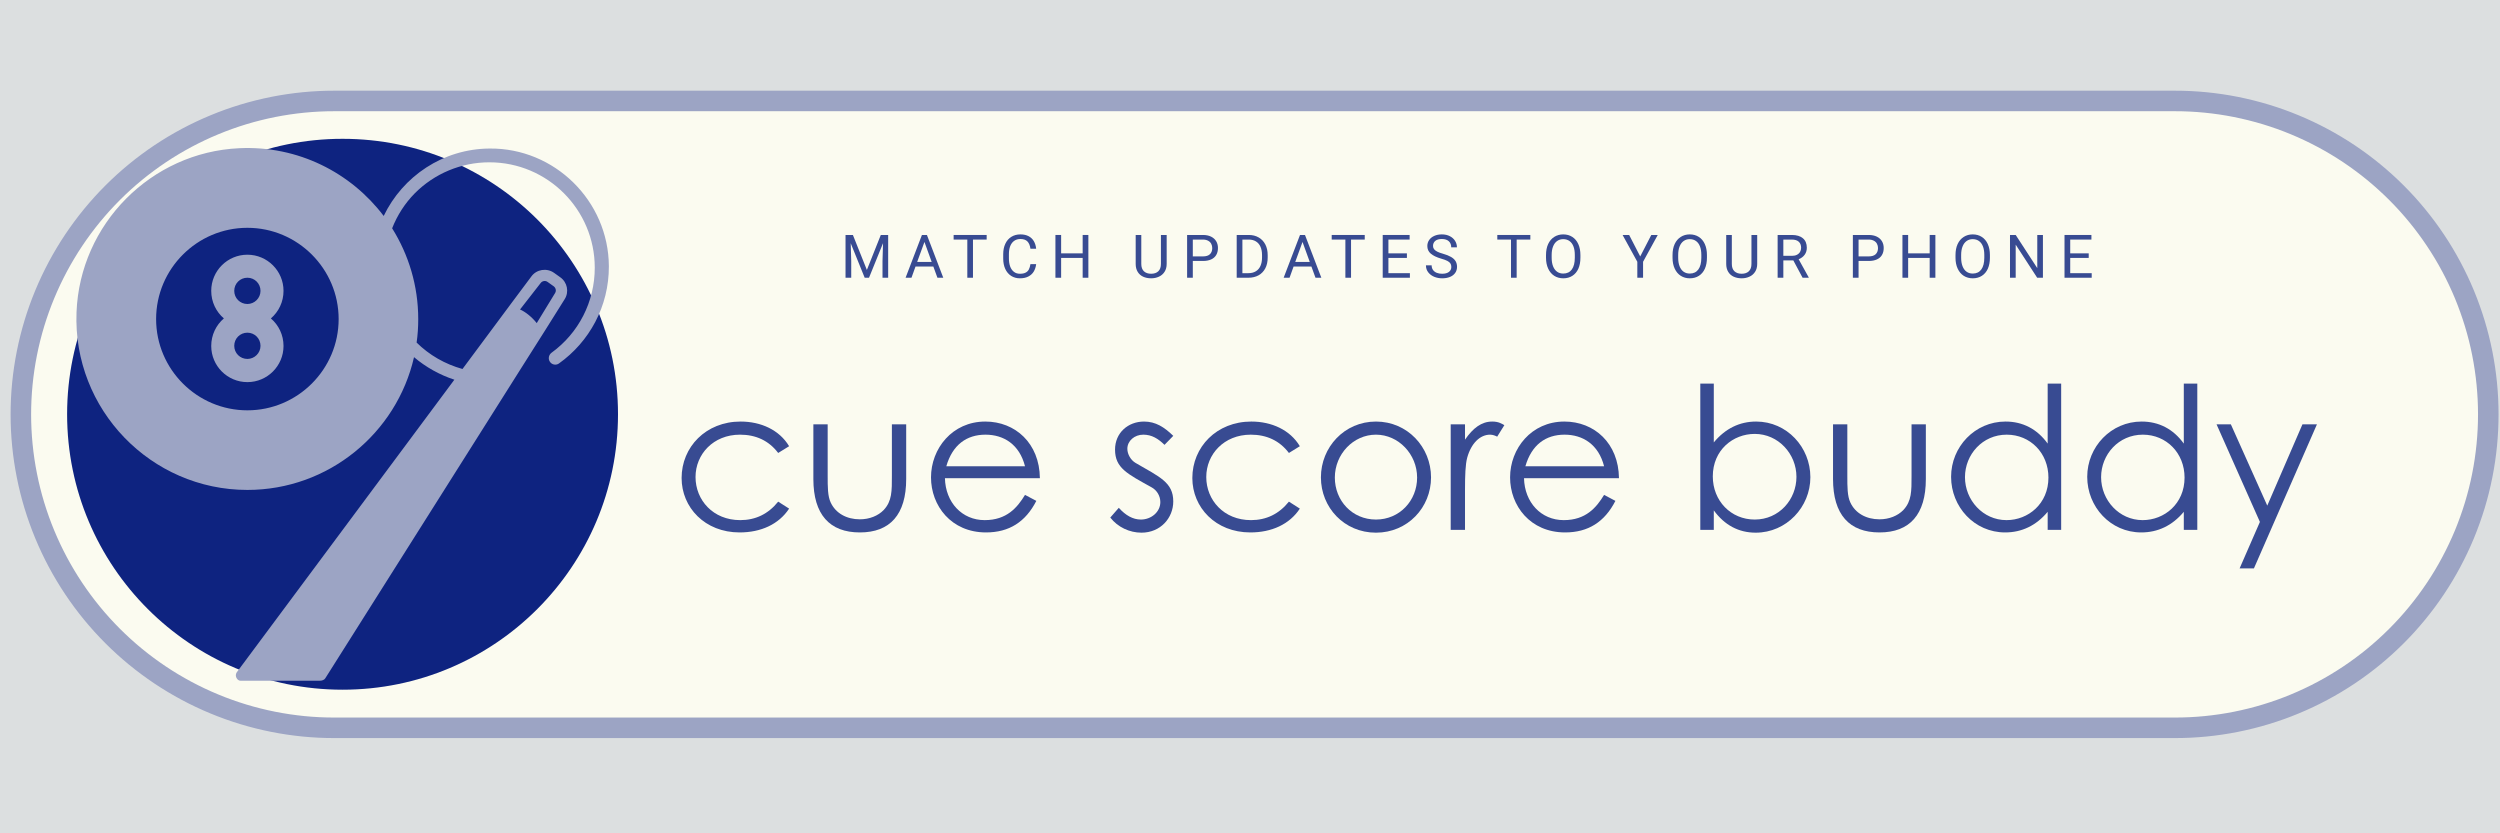 <?xml version="1.0" encoding="utf-8"?>
<svg xmlns="http://www.w3.org/2000/svg" width="900pt" height="300pt" viewBox="37.563 338.815 821.869 223.873" version="1.1">
  <defs>
    <g>
      <symbol overflow="visible" id="glyph0-0">
        <path style="stroke:none;" d="M 10.688 5.359 L 2.422 5.359 L 2.422 -20.734 L 10.688 -20.734 Z M 4.391 -18.984 L 4.391 -18.125 L 6.078 -18.125 L 6.078 -17.156 L 4.359 -17.156 L 4.359 -16.297 L 8.688 -16.297 L 8.688 -17.156 L 6.969 -17.156 L 6.969 -18.125 L 8.688 -18.125 L 8.688 -18.984 Z M 4.359 -15.625 L 4.359 -12.906 L 8.688 -12.906 L 8.688 -13.797 L 6.969 -13.797 L 6.969 -15.625 Z M 6.078 -13.797 L 5.219 -13.797 L 5.219 -14.734 L 6.078 -14.734 Z M 4.359 -12.203 L 4.359 -11.344 L 6.078 -11.344 L 6.078 -10.375 L 4.359 -10.375 L 4.359 -9.516 L 6.969 -9.516 L 6.969 -11.344 L 8.688 -11.344 L 8.688 -12.203 Z M 7.828 -10.641 L 7.828 -8.906 L 4.359 -8.906 L 4.359 -8.031 L 8.688 -8.031 L 8.688 -10.641 Z M 6.078 -7.453 L 6.078 -5.984 L 6.969 -5.984 L 6.969 -6.594 L 7.828 -6.594 L 7.828 -5.359 L 5.219 -5.359 L 5.219 -7.453 L 4.359 -7.453 L 4.359 -4.5 L 8.688 -4.5 L 8.688 -7.453 Z M 4.359 -2.938 L 4.359 0.016 L 8.688 0.016 L 8.688 -2.938 Z M 7.828 -0.844 L 5.219 -0.844 L 5.219 -2.078 L 7.828 -2.078 Z M 4.359 0.609 L 4.359 1.484 L 6.188 1.484 L 4.359 2.688 L 4.359 3.562 L 8.688 3.562 L 8.688 2.688 L 6.031 2.688 L 7.859 1.484 L 8.688 1.484 L 8.688 0.609 Z M 4.359 0.609 "/>
      </symbol>
      <symbol overflow="visible" id="glyph0-1">
        <path style="stroke:none;" d="M 15.641 0 L 13.781 0 L 13.781 -5.5 L 13.953 -11.359 L 9.344 0 L 7.922 0 L 3.328 -11.344 L 3.5 -5.5 L 3.5 0 L 1.625 0 L 1.625 -14.062 L 4.047 -14.062 L 8.641 -2.562 L 13.219 -14.062 L 15.641 -14.062 Z M 15.641 0 "/>
      </symbol>
      <symbol overflow="visible" id="glyph0-2">
        <path style="stroke:none;" d="M 9.391 -3.688 L 3.531 -3.688 L 2.203 0 L 0.266 0 L 5.641 -14.062 L 7.281 -14.062 L 12.656 0 L 10.734 0 Z M 8.844 -5.203 L 6.469 -11.766 L 4.078 -5.203 Z M 8.844 -5.203 "/>
      </symbol>
      <symbol overflow="visible" id="glyph0-3">
        <path style="stroke:none;" d="M 11.344 -12.547 L 6.844 -12.547 L 6.844 0 L 4.984 0 L 4.984 -12.547 L 0.484 -12.547 L 0.484 -14.062 L 11.344 -14.062 Z M 11.344 -12.547 "/>
      </symbol>
      <symbol overflow="visible" id="glyph0-4">
        <path style="stroke:none;" d="M 11.984 -4.469 C 11.879 -3.551 11.617 -2.742 11.203 -2.047 C 10.785 -1.348 10.191 -0.801 9.422 -0.406 C 8.66 -0.008 7.73 0.188 6.641 0.188 C 5.555 0.188 4.598 -0.078 3.766 -0.609 C 2.93 -1.148 2.285 -1.91 1.828 -2.891 C 1.379 -3.879 1.156 -5.02 1.156 -6.312 L 1.156 -7.734 C 1.156 -9.035 1.383 -10.176 1.844 -11.156 C 2.301 -12.145 2.957 -12.906 3.812 -13.438 C 4.664 -13.977 5.664 -14.25 6.812 -14.25 C 7.852 -14.25 8.742 -14.055 9.484 -13.672 C 10.223 -13.285 10.801 -12.738 11.219 -12.031 C 11.633 -11.32 11.891 -10.492 11.984 -9.547 L 10.109 -9.547 C 9.961 -10.598 9.633 -11.391 9.125 -11.922 C 8.613 -12.461 7.84 -12.734 6.812 -12.734 C 6 -12.734 5.305 -12.523 4.734 -12.109 C 4.172 -11.703 3.742 -11.121 3.453 -10.375 C 3.172 -9.633 3.031 -8.758 3.031 -7.75 L 3.031 -6.312 C 3.031 -5.363 3.16 -4.508 3.422 -3.75 C 3.691 -3 4.098 -2.402 4.641 -1.969 C 5.18 -1.531 5.848 -1.312 6.641 -1.312 C 7.41 -1.312 8.031 -1.43 8.5 -1.672 C 8.977 -1.91 9.336 -2.258 9.578 -2.719 C 9.816 -3.176 9.992 -3.758 10.109 -4.469 Z M 11.984 -4.469 "/>
      </symbol>
      <symbol overflow="visible" id="glyph0-5">
        <path style="stroke:none;" d="M 12.453 -14.062 L 12.453 0 L 10.578 0 L 10.578 -6.516 L 3.5 -6.516 L 3.5 0 L 1.625 0 L 1.625 -14.062 L 3.5 -14.062 L 3.5 -8.016 L 10.578 -8.016 L 10.578 -14.062 Z M 12.453 -14.062 "/>
      </symbol>
      <symbol overflow="visible" id="glyph0-6">
        <path style="stroke:none;" d=""/>
      </symbol>
      <symbol overflow="visible" id="glyph0-7">
        <path style="stroke:none;" d="M 11.547 -4.547 C 11.547 -3.523 11.309 -2.652 10.844 -1.938 C 10.383 -1.227 9.762 -0.695 8.984 -0.344 C 8.211 0.008 7.363 0.188 6.438 0.188 C 5.457 0.188 4.582 0.008 3.812 -0.344 C 3.051 -0.695 2.449 -1.227 2.016 -1.938 C 1.578 -2.652 1.359 -3.523 1.359 -4.547 L 1.359 -14.062 L 3.203 -14.062 L 3.203 -4.547 C 3.203 -3.484 3.488 -2.676 4.062 -2.125 C 4.645 -1.582 5.438 -1.312 6.438 -1.312 C 7.434 -1.312 8.223 -1.582 8.797 -2.125 C 9.367 -2.676 9.656 -3.484 9.656 -4.547 L 9.656 -14.062 L 11.547 -14.062 Z M 11.547 -4.547 "/>
      </symbol>
      <symbol overflow="visible" id="glyph0-8">
        <path style="stroke:none;" d="M 6.828 -14.062 C 7.867 -14.062 8.758 -13.879 9.5 -13.516 C 10.238 -13.148 10.801 -12.645 11.188 -12 C 11.57 -11.363 11.766 -10.621 11.766 -9.781 C 11.766 -8.875 11.57 -8.102 11.188 -7.469 C 10.812 -6.832 10.254 -6.348 9.516 -6.016 C 8.773 -5.68 7.879 -5.516 6.828 -5.516 L 3.5 -5.516 L 3.5 0 L 1.625 0 L 1.625 -14.062 Z M 6.828 -7.016 C 7.867 -7.016 8.641 -7.258 9.141 -7.75 C 9.637 -8.238 9.891 -8.906 9.891 -9.75 C 9.891 -10.258 9.777 -10.723 9.562 -11.141 C 9.352 -11.566 9.012 -11.906 8.547 -12.156 C 8.086 -12.414 7.512 -12.547 6.828 -12.547 L 3.5 -12.547 L 3.5 -7.016 Z M 6.828 -7.016 "/>
      </symbol>
      <symbol overflow="visible" id="glyph0-9">
        <path style="stroke:none;" d="M 5.609 -14.062 C 6.836 -14.062 7.914 -13.789 8.844 -13.25 C 9.777 -12.719 10.508 -11.949 11.031 -10.953 C 11.551 -9.953 11.812 -8.785 11.812 -7.453 L 11.812 -6.609 C 11.812 -5.266 11.551 -4.09 11.031 -3.094 C 10.508 -2.102 9.77 -1.336 8.812 -0.797 C 7.852 -0.266 6.727 0 5.438 0 L 1.625 0 L 1.625 -14.062 Z M 9.953 -7.469 C 9.953 -8.539 9.777 -9.453 9.438 -10.203 C 9.102 -10.961 8.605 -11.539 7.953 -11.938 C 7.305 -12.34 6.523 -12.547 5.609 -12.547 L 3.5 -12.547 L 3.5 -1.5 L 5.438 -1.5 C 6.414 -1.5 7.242 -1.707 7.922 -2.125 C 8.598 -2.539 9.102 -3.129 9.438 -3.891 C 9.777 -4.66 9.953 -5.566 9.953 -6.609 Z M 9.953 -7.469 "/>
      </symbol>
      <symbol overflow="visible" id="glyph0-10">
        <path style="stroke:none;" d="M 10.562 -1.5 L 10.562 0 L 1.625 0 L 1.625 -14.062 L 10.469 -14.062 L 10.469 -12.547 L 3.5 -12.547 L 3.5 -8.016 L 9.578 -8.016 L 9.578 -6.516 L 3.5 -6.516 L 3.5 -1.5 Z M 10.562 -1.5 "/>
      </symbol>
      <symbol overflow="visible" id="glyph0-11">
        <path style="stroke:none;" d="M 5.781 -6.281 C 4.289 -6.715 3.16 -7.258 2.391 -7.906 C 1.617 -8.551 1.234 -9.395 1.234 -10.438 C 1.234 -11.152 1.43 -11.805 1.828 -12.391 C 2.223 -12.973 2.781 -13.426 3.5 -13.75 C 4.227 -14.082 5.062 -14.25 6 -14.25 C 7.02 -14.25 7.906 -14.051 8.656 -13.656 C 9.402 -13.27 9.977 -12.746 10.375 -12.094 C 10.77 -11.445 10.969 -10.746 10.969 -10 L 9.094 -10 C 9.094 -10.832 8.832 -11.492 8.312 -11.984 C 7.789 -12.48 7.02 -12.734 6 -12.734 C 5.051 -12.734 4.332 -12.523 3.844 -12.109 C 3.352 -11.691 3.109 -11.137 3.109 -10.453 C 3.109 -10.055 3.219 -9.707 3.438 -9.406 C 3.664 -9.102 4.02 -8.824 4.5 -8.578 C 4.977 -8.336 5.609 -8.105 6.391 -7.891 C 7.461 -7.586 8.336 -7.238 9.016 -6.844 C 9.691 -6.457 10.191 -5.996 10.516 -5.469 C 10.836 -4.938 11 -4.305 11 -3.578 C 11 -2.816 10.793 -2.148 10.391 -1.578 C 9.992 -1.016 9.426 -0.574 8.688 -0.266 C 7.945 0.035 7.082 0.188 6.094 0.188 C 5.195 0.188 4.34 0.023 3.531 -0.297 C 2.719 -0.629 2.055 -1.117 1.547 -1.766 C 1.035 -2.41 0.781 -3.18 0.781 -4.078 L 2.656 -4.078 C 2.656 -3.461 2.812 -2.945 3.125 -2.531 C 3.434 -2.113 3.848 -1.805 4.359 -1.609 C 4.879 -1.41 5.457 -1.312 6.094 -1.312 C 7.051 -1.312 7.797 -1.508 8.328 -1.906 C 8.855 -2.309 9.125 -2.859 9.125 -3.547 C 9.125 -4.004 9.023 -4.383 8.828 -4.688 C 8.641 -4.996 8.305 -5.281 7.828 -5.531 C 7.359 -5.777 6.676 -6.031 5.781 -6.281 Z M 5.781 -6.281 "/>
      </symbol>
      <symbol overflow="visible" id="glyph0-12">
        <path style="stroke:none;" d="M 12.453 -6.578 C 12.453 -5.18 12.223 -3.973 11.766 -2.953 C 11.305 -1.941 10.648 -1.164 9.797 -0.625 C 8.953 -0.082 7.957 0.188 6.812 0.188 C 5.707 0.188 4.723 -0.082 3.859 -0.625 C 3.004 -1.176 2.336 -1.961 1.859 -2.984 C 1.379 -4.004 1.141 -5.203 1.141 -6.578 L 1.141 -7.469 C 1.141 -8.852 1.375 -10.055 1.844 -11.078 C 2.32 -12.098 2.988 -12.879 3.844 -13.422 C 4.707 -13.973 5.691 -14.25 6.797 -14.25 C 7.941 -14.25 8.938 -13.973 9.781 -13.422 C 10.633 -12.879 11.289 -12.098 11.75 -11.078 C 12.215 -10.055 12.453 -8.852 12.453 -7.469 Z M 10.609 -7.5 C 10.609 -8.602 10.457 -9.539 10.156 -10.312 C 9.852 -11.09 9.414 -11.68 8.844 -12.078 C 8.281 -12.48 7.598 -12.688 6.797 -12.688 C 6.035 -12.688 5.367 -12.48 4.797 -12.078 C 4.223 -11.672 3.777 -11.074 3.469 -10.297 C 3.156 -9.523 3 -8.59 3 -7.5 L 3 -6.578 C 3 -5.473 3.156 -4.527 3.469 -3.75 C 3.777 -2.969 4.223 -2.371 4.797 -1.969 C 5.367 -1.57 6.039 -1.375 6.812 -1.375 C 8.027 -1.375 8.969 -1.82 9.625 -2.719 C 10.277 -3.613 10.609 -4.898 10.609 -6.578 Z M 10.609 -7.5 "/>
      </symbol>
      <symbol overflow="visible" id="glyph0-13">
        <path style="stroke:none;" d="M 9.578 -14.062 L 11.703 -14.062 L 6.875 -5.25 L 6.875 0 L 4.984 0 L 4.984 -5.25 L 0.141 -14.062 L 2.297 -14.062 L 5.938 -7 Z M 9.578 -14.062 "/>
      </symbol>
      <symbol overflow="visible" id="glyph0-14">
        <path style="stroke:none;" d="M 11.844 -0.109 L 11.844 0 L 9.828 0 L 6.781 -5.703 L 3.5 -5.703 L 3.5 0 L 1.625 0 L 1.625 -14.062 L 6.281 -14.062 C 7.871 -14.062 9.094 -13.695 9.938 -12.969 C 10.789 -12.25 11.219 -11.207 11.219 -9.844 C 11.219 -8.969 10.977 -8.199 10.5 -7.547 C 10.031 -6.898 9.371 -6.41 8.531 -6.078 Z M 6.344 -7.203 C 6.977 -7.203 7.52 -7.316 7.969 -7.547 C 8.426 -7.785 8.77 -8.102 9 -8.5 C 9.227 -8.895 9.344 -9.344 9.344 -9.844 C 9.344 -10.695 9.086 -11.359 8.578 -11.828 C 8.078 -12.305 7.309 -12.547 6.281 -12.547 L 3.5 -12.547 L 3.5 -7.203 Z M 6.344 -7.203 "/>
      </symbol>
      <symbol overflow="visible" id="glyph1-0">
        <path style="stroke:none;" d="M 10.688 5.359 L 2.422 5.359 L 2.422 -20.734 L 10.688 -20.734 Z M 4.391 -18.984 L 4.391 -18.125 L 6.078 -18.125 L 6.078 -17.156 L 4.359 -17.156 L 4.359 -16.297 L 8.688 -16.297 L 8.688 -17.156 L 6.969 -17.156 L 6.969 -18.125 L 8.688 -18.125 L 8.688 -18.984 Z M 4.359 -15.625 L 4.359 -12.906 L 8.688 -12.906 L 8.688 -13.797 L 6.969 -13.797 L 6.969 -15.625 Z M 6.078 -13.797 L 5.219 -13.797 L 5.219 -14.734 L 6.078 -14.734 Z M 4.359 -12.203 L 4.359 -11.344 L 6.078 -11.344 L 6.078 -10.375 L 4.359 -10.375 L 4.359 -9.516 L 6.969 -9.516 L 6.969 -11.344 L 8.688 -11.344 L 8.688 -12.203 Z M 7.828 -10.641 L 7.828 -8.906 L 4.359 -8.906 L 4.359 -8.031 L 8.688 -8.031 L 8.688 -10.641 Z M 6.078 -7.453 L 6.078 -5.984 L 6.969 -5.984 L 6.969 -6.594 L 7.828 -6.594 L 7.828 -5.359 L 5.219 -5.359 L 5.219 -7.453 L 4.359 -7.453 L 4.359 -4.5 L 8.688 -4.5 L 8.688 -7.453 Z M 4.359 -2.938 L 4.359 0.016 L 8.688 0.016 L 8.688 -2.938 Z M 7.828 -0.844 L 5.219 -0.844 L 5.219 -2.078 L 7.828 -2.078 Z M 4.359 0.609 L 4.359 1.484 L 6.188 1.484 L 4.359 2.688 L 4.359 3.562 L 8.688 3.562 L 8.688 2.688 L 6.031 2.688 L 7.859 1.484 L 8.688 1.484 L 8.688 0.609 Z M 4.359 0.609 "/>
      </symbol>
      <symbol overflow="visible" id="glyph1-1">
        <path style="stroke:none;" d="M 6.828 -14.062 C 7.867 -14.062 8.758 -13.879 9.5 -13.516 C 10.238 -13.148 10.801 -12.645 11.188 -12 C 11.57 -11.363 11.766 -10.621 11.766 -9.781 C 11.766 -8.875 11.57 -8.102 11.188 -7.469 C 10.812 -6.832 10.254 -6.348 9.516 -6.016 C 8.773 -5.68 7.879 -5.516 6.828 -5.516 L 3.5 -5.516 L 3.5 0 L 1.625 0 L 1.625 -14.062 Z M 6.828 -7.016 C 7.867 -7.016 8.641 -7.258 9.141 -7.75 C 9.637 -8.238 9.891 -8.906 9.891 -9.75 C 9.891 -10.258 9.777 -10.723 9.562 -11.141 C 9.352 -11.566 9.012 -11.906 8.547 -12.156 C 8.086 -12.414 7.512 -12.547 6.828 -12.547 L 3.5 -12.547 L 3.5 -7.016 Z M 6.828 -7.016 "/>
      </symbol>
      <symbol overflow="visible" id="glyph1-2">
        <path style="stroke:none;" d="M 12.453 -14.062 L 12.453 0 L 10.578 0 L 10.578 -6.516 L 3.5 -6.516 L 3.5 0 L 1.625 0 L 1.625 -14.062 L 3.5 -14.062 L 3.5 -8.016 L 10.578 -8.016 L 10.578 -14.062 Z M 12.453 -14.062 "/>
      </symbol>
      <symbol overflow="visible" id="glyph1-3">
        <path style="stroke:none;" d="M 12.453 -6.578 C 12.453 -5.18 12.223 -3.973 11.766 -2.953 C 11.305 -1.941 10.648 -1.164 9.797 -0.625 C 8.953 -0.082 7.957 0.188 6.812 0.188 C 5.707 0.188 4.723 -0.082 3.859 -0.625 C 3.004 -1.176 2.336 -1.961 1.859 -2.984 C 1.379 -4.004 1.141 -5.203 1.141 -6.578 L 1.141 -7.469 C 1.141 -8.852 1.375 -10.055 1.844 -11.078 C 2.32 -12.098 2.988 -12.879 3.844 -13.422 C 4.707 -13.973 5.691 -14.25 6.797 -14.25 C 7.941 -14.25 8.938 -13.973 9.781 -13.422 C 10.633 -12.879 11.289 -12.098 11.75 -11.078 C 12.215 -10.055 12.453 -8.852 12.453 -7.469 Z M 10.609 -7.5 C 10.609 -8.602 10.457 -9.539 10.156 -10.312 C 9.852 -11.09 9.414 -11.68 8.844 -12.078 C 8.281 -12.48 7.598 -12.688 6.797 -12.688 C 6.035 -12.688 5.367 -12.48 4.797 -12.078 C 4.223 -11.672 3.777 -11.074 3.469 -10.297 C 3.156 -9.523 3 -8.59 3 -7.5 L 3 -6.578 C 3 -5.473 3.156 -4.527 3.469 -3.75 C 3.777 -2.969 4.223 -2.371 4.797 -1.969 C 5.367 -1.57 6.039 -1.375 6.812 -1.375 C 8.027 -1.375 8.969 -1.82 9.625 -2.719 C 10.277 -3.613 10.609 -4.898 10.609 -6.578 Z M 10.609 -7.5 "/>
      </symbol>
      <symbol overflow="visible" id="glyph1-4">
        <path style="stroke:none;" d="M 10.562 0 L 3.5 -10.875 L 3.5 0 L 1.625 0 L 1.625 -14.062 L 3.5 -14.062 L 10.594 -3.156 L 10.594 -14.062 L 12.453 -14.062 L 12.453 0 Z M 10.562 0 "/>
      </symbol>
      <symbol overflow="visible" id="glyph1-5">
        <path style="stroke:none;" d="M 10.562 -1.5 L 10.562 0 L 1.625 0 L 1.625 -14.062 L 10.469 -14.062 L 10.469 -12.547 L 3.5 -12.547 L 3.5 -8.016 L 9.578 -8.016 L 9.578 -6.516 L 3.5 -6.516 L 3.5 -1.5 Z M 10.562 -1.5 "/>
      </symbol>
      <symbol overflow="visible" id="glyph2-0">
        <path style="stroke:none;" d="M 0.781 0 L 31.812 0 L 31.812 -43.438 L 0.781 -43.438 Z M 5.75 -40.375 L 26.844 -40.375 L 16.328 -24.5 Z M 3.922 -37.562 L 14.438 -21.75 C 14.438 -21.75 3.922 -5.875 3.922 -5.938 Z M 28.75 -37.562 L 28.75 -5.875 L 18.156 -21.75 Z M 26.844 -3.141 L 5.75 -3.141 L 16.328 -18.938 Z M 26.844 -3.141 "/>
      </symbol>
      <symbol overflow="visible" id="glyph2-1">
        <path style="stroke:none;" d="M 35.078 -9.281 C 31.812 -5.219 27.641 -3.203 22.609 -3.203 C 13.656 -3.203 7.906 -9.797 7.906 -17.375 C 7.906 -24.828 13.719 -31.297 22.531 -31.297 C 27.766 -31.297 32.016 -29.328 35.078 -25.281 L 38.672 -27.5 C 35.469 -32.859 29.391 -35.609 22.734 -35.609 C 11.297 -35.609 3.328 -27.234 3.328 -17.047 C 3.328 -7.375 10.969 0.844 22.406 0.844 C 29.391 0.844 35.281 -1.828 38.672 -6.984 Z M 35.078 -9.281 "/>
      </symbol>
      <symbol overflow="visible" id="glyph2-2">
        <path style="stroke:none;" d="M 30.188 -17.766 C 30.188 -12.797 30.25 -9.469 27.5 -6.531 C 25.672 -4.641 22.859 -3.469 19.656 -3.469 C 15.281 -3.469 11.688 -5.484 10.062 -9.016 C 9.078 -11.109 9.078 -14.109 9.078 -17.766 L 9.078 -34.688 L 4.375 -34.688 L 4.375 -16.719 C 4.375 -5.031 9.734 0.844 19.656 0.844 C 29.594 0.844 34.891 -5.031 34.891 -16.719 L 34.891 -34.688 L 30.188 -34.688 Z M 30.188 -17.766 "/>
      </symbol>
      <symbol overflow="visible" id="glyph2-3">
        <path style="stroke:none;" d="M 39.125 -16.984 C 39 -28.484 31.031 -35.609 21.172 -35.609 C 10.328 -35.609 3.328 -26.719 3.328 -17.25 C 3.328 -7.969 9.938 0.844 21.422 0.844 C 29 0.844 34.422 -2.609 37.953 -9.531 L 34.234 -11.5 C 31.688 -7.312 28.219 -3.203 20.969 -3.203 C 13.516 -3.203 8.094 -9.016 7.906 -16.984 Z M 8.359 -20.906 C 10.391 -27.953 15.031 -31.297 21.234 -31.297 C 27.234 -31.297 32.406 -28.094 34.234 -20.906 Z M 8.359 -20.906 "/>
      </symbol>
      <symbol overflow="visible" id="glyph2-4">
        <path style="stroke:none;" d=""/>
      </symbol>
      <symbol overflow="visible" id="glyph2-5">
        <path style="stroke:none;" d="M 1.703 -4.047 C 4.188 -0.844 8.094 0.922 11.953 0.922 C 18.219 0.922 22.406 -3.922 22.406 -9.344 C 22.406 -15.609 17.969 -17.375 10 -22.016 C 8.422 -22.938 7.312 -24.891 7.312 -26.656 C 7.312 -29.266 9.672 -31.297 12.547 -31.297 C 15.359 -31.297 17.438 -29.984 19.531 -27.953 L 22.406 -30.906 C 19.469 -33.781 16.594 -35.609 12.797 -35.609 C 7.516 -35.609 3.266 -31.875 3.266 -26.391 C 3.266 -20.312 7.312 -18.422 15.281 -13.984 C 16.984 -13.062 18.156 -11.172 18.156 -9.141 C 18.156 -5.875 15.156 -3.391 11.766 -3.391 C 9.141 -3.391 6.734 -4.766 4.5 -7.25 Z M 1.703 -4.047 "/>
      </symbol>
      <symbol overflow="visible" id="glyph2-6">
        <path style="stroke:none;" d="M 21.422 -35.609 C 11.047 -35.609 3.328 -27.172 3.328 -17.25 C 3.328 -7.375 10.969 0.922 21.422 0.922 C 31.875 0.922 39.531 -7.375 39.531 -17.25 C 39.531 -27.172 31.812 -35.609 21.422 -35.609 Z M 21.422 -31.297 C 28.812 -31.297 34.953 -24.891 34.953 -17.188 C 34.953 -9.609 29.203 -3.391 21.422 -3.391 C 13.594 -3.391 7.906 -9.609 7.906 -17.188 C 7.906 -24.891 13.984 -31.297 21.422 -31.297 Z M 21.422 -31.297 "/>
      </symbol>
      <symbol overflow="visible" id="glyph2-7">
        <path style="stroke:none;" d="M 7.906 -34.688 L 3.203 -34.688 L 3.203 0 L 7.906 0 L 7.906 -13.203 C 7.906 -17.906 8.031 -21.5 8.625 -23.719 C 9.938 -28.484 12.875 -31.297 16.141 -31.297 C 17.109 -31.297 17.969 -30.906 18.484 -30.641 L 20.844 -34.422 C 19.922 -34.953 18.875 -35.609 16.859 -35.609 C 13.328 -35.609 10.516 -33.453 7.906 -29.656 Z M 7.906 -34.688 "/>
      </symbol>
      <symbol overflow="visible" id="glyph2-8">
        <path style="stroke:none;" d="M 9.734 -6.406 C 13.266 -1.562 17.906 0.922 23.516 0.922 C 33.641 0.922 41.484 -7.516 41.484 -17.312 C 41.484 -27.172 33.781 -35.609 23.656 -35.609 C 18.219 -35.609 13.516 -33.312 9.734 -28.75 L 9.734 -48.078 L 5.297 -48.078 L 5.297 0 L 9.734 0 Z M 23.188 -3.391 C 15.359 -3.391 9.406 -9.531 9.406 -17.578 C 9.406 -26.266 16.078 -31.547 23.188 -31.547 C 30.969 -31.547 36.906 -24.953 36.906 -17.438 C 36.906 -10 31.234 -3.391 23.188 -3.391 Z M 23.188 -3.391 "/>
      </symbol>
      <symbol overflow="visible" id="glyph2-9">
        <path style="stroke:none;" d="M 35.219 0 L 39.656 0 L 39.656 -48.078 L 35.219 -48.078 L 35.219 -28.359 C 31.75 -33.188 26.984 -35.609 21.359 -35.609 C 11.297 -35.609 3.469 -27.312 3.469 -17.438 C 3.469 -7.578 11.109 0.844 21.234 0.844 C 26.656 0.844 31.422 -1.375 35.219 -5.938 Z M 21.75 -31.297 C 29.531 -31.297 35.469 -25.219 35.469 -17.188 C 35.469 -8.562 28.812 -3.203 21.688 -3.203 C 13.922 -3.203 8.031 -9.797 8.031 -17.312 C 8.031 -24.766 13.781 -31.297 21.75 -31.297 Z M 21.75 -31.297 "/>
      </symbol>
      <symbol overflow="visible" id="glyph2-10">
        <path style="stroke:none;" d="M 15.484 -2.609 L 8.812 12.672 L 13.516 12.672 L 34.234 -34.688 L 29.469 -34.688 L 17.906 -7.969 L 5.938 -34.688 L 1.234 -34.688 Z M 15.484 -2.609 "/>
      </symbol>
    </g>
  </defs>
  <g id="surface1">
    <rect x="0" y="0" width="900" height="900" style="fill:rgb(86.275%,87.451%,87.843%);fill-opacity:1;stroke:none;"/>
    <path style=" stroke:none;fill-rule:nonzero;fill:rgb(98.431%,98.431%,94.118%);fill-opacity:1;" d="M 147.461 346.961 L 752.539 346.961 C 754.223 346.961 755.91 347 757.594 347.082 C 759.281 347.164 760.961 347.289 762.637 347.453 C 764.316 347.621 765.988 347.828 767.66 348.074 C 769.328 348.32 770.988 348.609 772.641 348.938 C 774.293 349.27 775.938 349.637 777.574 350.047 C 779.211 350.457 780.836 350.906 782.449 351.395 C 784.062 351.887 785.664 352.414 787.254 352.98 C 788.84 353.551 790.414 354.156 791.973 354.805 C 793.531 355.449 795.07 356.133 796.594 356.852 C 798.121 357.574 799.625 358.332 801.109 359.125 C 802.602 359.922 804.07 360.754 805.512 361.617 C 806.957 362.484 808.383 363.387 809.789 364.324 C 811.188 365.262 812.566 366.23 813.922 367.238 C 815.277 368.242 816.605 369.277 817.91 370.348 C 819.211 371.418 820.484 372.52 821.734 373.652 C 822.984 374.785 824.207 375.945 825.402 377.141 C 826.594 378.332 827.754 379.551 828.891 380.801 C 830.02 382.051 831.121 383.328 832.191 384.633 C 833.262 385.934 834.297 387.266 835.301 388.617 C 836.309 389.973 837.277 391.352 838.211 392.754 C 839.152 394.156 840.055 395.578 840.922 397.027 C 841.785 398.473 842.617 399.941 843.41 401.426 C 844.207 402.914 844.961 404.422 845.684 405.945 C 846.406 407.469 847.094 409.012 847.738 410.566 C 848.383 412.125 848.988 413.699 849.551 415.285 C 850.121 416.875 850.652 418.477 851.145 420.09 C 851.633 421.703 852.082 423.328 852.492 424.965 C 852.902 426.598 853.273 428.242 853.602 429.898 C 853.93 431.551 854.215 433.215 854.465 434.883 C 854.711 436.551 854.914 438.223 855.082 439.898 C 855.246 441.578 855.371 443.262 855.457 444.945 C 855.539 446.629 855.582 448.312 855.582 450 C 855.582 451.688 855.539 453.371 855.457 455.055 C 855.371 456.738 855.246 458.422 855.082 460.102 C 854.914 461.777 854.711 463.449 854.465 465.117 C 854.215 466.785 853.93 468.449 853.602 470.102 C 853.273 471.758 852.902 473.402 852.492 475.035 C 852.082 476.672 851.633 478.297 851.145 479.91 C 850.652 481.523 850.121 483.125 849.551 484.715 C 848.988 486.301 848.383 487.875 847.738 489.434 C 847.094 490.988 846.406 492.531 845.684 494.055 C 844.961 495.578 844.207 497.086 843.41 498.574 C 842.617 500.062 841.785 501.527 840.922 502.973 C 840.055 504.422 839.152 505.844 838.211 507.246 C 837.277 508.648 836.309 510.027 835.301 511.383 C 834.297 512.734 833.262 514.066 832.191 515.367 C 831.121 516.672 830.02 517.949 828.891 519.199 C 827.754 520.445 826.594 521.668 825.402 522.859 C 824.207 524.055 822.984 525.215 821.734 526.348 C 820.484 527.48 819.211 528.582 817.91 529.652 C 816.605 530.723 815.277 531.758 813.922 532.762 C 812.566 533.77 811.188 534.738 809.789 535.676 C 808.383 536.613 806.957 537.516 805.512 538.383 C 804.07 539.246 802.602 540.078 801.109 540.875 C 799.625 541.668 798.121 542.426 796.594 543.148 C 795.07 543.867 793.531 544.551 791.973 545.195 C 790.414 545.844 788.84 546.449 787.254 547.02 C 785.664 547.586 784.062 548.113 782.449 548.605 C 780.836 549.094 779.211 549.543 777.574 549.953 C 775.938 550.363 774.293 550.73 772.641 551.062 C 770.988 551.391 769.328 551.68 767.66 551.926 C 765.988 552.172 764.316 552.379 762.637 552.547 C 760.961 552.711 759.281 552.836 757.594 552.918 C 755.91 553 754.223 553.039 752.539 553.039 L 147.461 553.039 C 145.773 553.039 144.09 553 142.406 552.918 C 140.723 552.836 139.039 552.711 137.363 552.547 C 135.684 552.379 134.012 552.172 132.344 551.926 C 130.676 551.68 129.012 551.391 127.359 551.062 C 125.707 550.73 124.059 550.363 122.426 549.953 C 120.789 549.543 119.164 549.094 117.551 548.605 C 115.938 548.113 114.336 547.586 112.75 547.02 C 111.16 546.449 109.586 545.844 108.031 545.195 C 106.473 544.551 104.93 543.867 103.406 543.148 C 101.883 542.426 100.375 541.668 98.887 540.875 C 97.402 540.078 95.934 539.246 94.488 538.383 C 93.043 537.516 91.617 536.613 90.215 535.676 C 88.812 534.738 87.434 533.77 86.082 532.762 C 84.727 531.758 83.395 530.723 82.094 529.652 C 80.789 528.582 79.512 527.48 78.262 526.348 C 77.012 525.215 75.793 524.055 74.602 522.859 C 73.41 521.668 72.246 520.445 71.113 519.199 C 69.98 517.949 68.879 516.672 67.809 515.367 C 66.738 514.066 65.703 512.734 64.699 511.383 C 63.695 510.027 62.723 508.648 61.785 507.246 C 60.848 505.844 59.949 504.422 59.082 502.973 C 58.215 501.527 57.383 500.062 56.586 498.574 C 55.793 497.086 55.035 495.578 54.312 494.055 C 53.594 492.531 52.91 490.988 52.266 489.434 C 51.617 487.875 51.012 486.301 50.445 484.715 C 49.875 483.125 49.348 481.523 48.855 479.91 C 48.367 478.297 47.918 476.672 47.508 475.035 C 47.098 473.402 46.73 471.758 46.402 470.102 C 46.07 468.449 45.785 466.785 45.535 465.117 C 45.289 463.449 45.082 461.777 44.918 460.102 C 44.75 458.422 44.629 456.738 44.543 455.055 C 44.461 453.371 44.422 451.688 44.422 450 C 44.422 448.312 44.461 446.629 44.543 444.945 C 44.629 443.262 44.75 441.578 44.918 439.898 C 45.082 438.223 45.289 436.551 45.535 434.883 C 45.785 433.215 46.07 431.551 46.402 429.898 C 46.73 428.242 47.098 426.598 47.508 424.965 C 47.918 423.328 48.367 421.703 48.855 420.09 C 49.348 418.477 49.875 416.875 50.445 415.285 C 51.012 413.699 51.617 412.125 52.266 410.566 C 52.91 409.012 53.594 407.469 54.312 405.945 C 55.035 404.422 55.793 402.914 56.586 401.426 C 57.383 399.941 58.215 398.473 59.082 397.027 C 59.949 395.578 60.848 394.156 61.785 392.754 C 62.723 391.352 63.695 389.973 64.699 388.617 C 65.703 387.266 66.738 385.934 67.809 384.633 C 68.879 383.328 69.98 382.051 71.113 380.801 C 72.246 379.551 73.41 378.332 74.602 377.141 C 75.793 375.945 77.012 374.785 78.262 373.652 C 79.512 372.52 80.789 371.418 82.094 370.348 C 83.395 369.277 84.727 368.242 86.082 367.238 C 87.434 366.23 88.812 365.262 90.215 364.324 C 91.617 363.387 93.043 362.484 94.488 361.617 C 95.934 360.754 97.402 359.922 98.887 359.125 C 100.375 358.332 101.883 357.574 103.406 356.852 C 104.93 356.133 106.473 355.449 108.031 354.805 C 109.586 354.156 111.16 353.551 112.75 352.98 C 114.336 352.414 115.938 351.887 117.551 351.395 C 119.164 350.906 120.789 350.457 122.426 350.047 C 124.059 349.637 125.707 349.27 127.359 348.938 C 129.012 348.609 130.676 348.32 132.344 348.074 C 134.012 347.828 135.684 347.621 137.363 347.453 C 139.039 347.289 140.723 347.164 142.406 347.082 C 144.09 347 145.773 346.961 147.461 346.961 "/>
    <path style="fill:none;stroke-width:6.75;stroke-linecap:butt;stroke-linejoin:miter;stroke:rgb(61.177%,64.314%,76.863%);stroke-opacity:1;stroke-miterlimit:10;" d="M -0 -0.002 L 605.078 -0.002 C 606.761 -0.002 608.449 -0.041 610.132 -0.123 C 611.82 -0.205 613.5 -0.33 615.175 -0.494 C 616.855 -0.662 618.527 -0.869 620.199 -1.115 C 621.867 -1.361 623.527 -1.65 625.179 -1.978 C 626.832 -2.311 628.476 -2.678 630.113 -3.088 C 631.75 -3.498 633.375 -3.947 634.988 -4.436 C 636.601 -4.928 638.203 -5.455 639.793 -6.021 C 641.378 -6.592 642.953 -7.197 644.511 -7.846 C 646.07 -8.49 647.609 -9.174 649.132 -9.893 C 650.66 -10.615 652.164 -11.373 653.648 -12.166 C 655.14 -12.963 656.609 -13.795 658.05 -14.658 C 659.496 -15.525 660.921 -16.428 662.328 -17.365 C 663.726 -18.303 665.105 -19.271 666.46 -20.279 C 667.816 -21.283 669.144 -22.318 670.449 -23.389 C 671.75 -24.459 673.023 -25.561 674.273 -26.693 C 675.523 -27.826 676.746 -28.986 677.941 -30.182 C 679.132 -31.373 680.293 -32.592 681.429 -33.842 C 682.558 -35.092 683.66 -36.369 684.73 -37.674 C 685.8 -38.975 686.835 -40.307 687.839 -41.658 C 688.847 -43.014 689.816 -44.393 690.75 -45.795 C 691.691 -47.197 692.593 -48.619 693.46 -50.068 C 694.324 -51.514 695.156 -52.982 695.949 -54.467 C 696.746 -55.955 697.5 -57.463 698.222 -58.986 C 698.945 -60.51 699.632 -62.053 700.277 -63.607 C 700.921 -65.166 701.527 -66.74 702.089 -68.326 C 702.66 -69.916 703.191 -71.518 703.683 -73.131 C 704.171 -74.744 704.621 -76.369 705.031 -78.006 C 705.441 -79.639 705.812 -81.283 706.14 -82.939 C 706.468 -84.592 706.753 -86.256 707.003 -87.924 C 707.25 -89.592 707.453 -91.264 707.621 -92.939 C 707.785 -94.619 707.91 -96.303 707.996 -97.986 C 708.078 -99.67 708.121 -101.353 708.121 -103.041 C 708.121 -104.728 708.078 -106.412 707.996 -108.096 C 707.91 -109.779 707.785 -111.463 707.621 -113.143 C 707.453 -114.818 707.25 -116.49 707.003 -118.158 C 706.753 -119.826 706.468 -121.49 706.14 -123.143 C 705.812 -124.799 705.441 -126.443 705.031 -128.076 C 704.621 -129.713 704.171 -131.338 703.683 -132.951 C 703.191 -134.564 702.66 -136.166 702.089 -137.756 C 701.527 -139.342 700.921 -140.916 700.277 -142.475 C 699.632 -144.029 698.945 -145.572 698.222 -147.096 C 697.5 -148.619 696.746 -150.127 695.949 -151.615 C 695.156 -153.103 694.324 -154.568 693.46 -156.014 C 692.593 -157.463 691.691 -158.885 690.75 -160.287 C 689.816 -161.689 688.847 -163.068 687.839 -164.424 C 686.835 -165.775 685.8 -167.107 684.73 -168.408 C 683.66 -169.713 682.558 -170.99 681.429 -172.24 C 680.293 -173.486 679.132 -174.709 677.941 -175.9 C 676.746 -177.096 675.523 -178.256 674.273 -179.389 C 673.023 -180.521 671.75 -181.623 670.449 -182.693 C 669.144 -183.764 667.816 -184.799 666.46 -185.803 C 665.105 -186.811 663.726 -187.779 662.328 -188.717 C 660.921 -189.654 659.496 -190.557 658.05 -191.424 C 656.609 -192.287 655.14 -193.119 653.648 -193.916 C 652.164 -194.709 650.66 -195.467 649.132 -196.189 C 647.609 -196.908 646.07 -197.592 644.511 -198.236 C 642.953 -198.885 641.378 -199.49 639.793 -200.061 C 638.203 -200.627 636.601 -201.154 634.988 -201.646 C 633.375 -202.135 631.75 -202.584 630.113 -202.994 C 628.476 -203.404 626.832 -203.771 625.179 -204.103 C 623.527 -204.432 621.867 -204.721 620.199 -204.967 C 618.527 -205.213 616.855 -205.42 615.175 -205.588 C 613.5 -205.752 611.82 -205.877 610.132 -205.959 C 608.449 -206.041 606.761 -206.08 605.078 -206.08 L -0 -206.08 C -1.688 -206.08 -3.372 -206.041 -5.055 -205.959 C -6.739 -205.877 -8.422 -205.752 -10.098 -205.588 C -11.778 -205.42 -13.45 -205.213 -15.118 -204.967 C -16.786 -204.721 -18.45 -204.432 -20.102 -204.103 C -21.754 -203.771 -23.403 -203.404 -25.036 -202.994 C -26.672 -202.584 -28.297 -202.135 -29.911 -201.646 C -31.524 -201.154 -33.125 -200.627 -34.711 -200.061 C -36.301 -199.49 -37.875 -198.885 -39.43 -198.236 C -40.989 -197.592 -42.532 -196.908 -44.055 -196.189 C -45.579 -195.467 -47.086 -194.709 -48.575 -193.916 C -50.059 -193.119 -51.528 -192.287 -52.973 -191.424 C -54.418 -190.557 -55.844 -189.654 -57.247 -188.717 C -58.649 -187.779 -60.028 -186.811 -61.379 -185.803 C -62.735 -184.799 -64.067 -183.764 -65.368 -182.693 C -66.672 -181.623 -67.95 -180.521 -69.2 -179.389 C -70.45 -178.256 -71.668 -177.096 -72.86 -175.9 C -74.051 -174.709 -75.215 -173.486 -76.348 -172.24 C -77.481 -170.99 -78.582 -169.713 -79.653 -168.408 C -80.723 -167.107 -81.758 -165.775 -82.762 -164.424 C -83.766 -163.068 -84.739 -161.689 -85.676 -160.287 C -86.614 -158.885 -87.512 -157.463 -88.379 -156.014 C -89.247 -154.568 -90.079 -153.103 -90.875 -151.615 C -91.668 -150.127 -92.426 -148.619 -93.149 -147.096 C -93.868 -145.572 -94.551 -144.029 -95.196 -142.475 C -95.844 -140.916 -96.45 -139.342 -97.016 -137.756 C -97.586 -136.166 -98.114 -134.564 -98.606 -132.951 C -99.094 -131.338 -99.543 -129.713 -99.954 -128.076 C -100.364 -126.443 -100.731 -124.799 -101.059 -123.143 C -101.391 -121.49 -101.676 -119.826 -101.926 -118.158 C -102.172 -116.49 -102.379 -114.818 -102.543 -113.143 C -102.711 -111.463 -102.832 -109.779 -102.918 -108.096 C -103 -106.412 -103.04 -104.728 -103.04 -103.041 C -103.04 -101.353 -103 -99.67 -102.918 -97.986 C -102.832 -96.303 -102.711 -94.619 -102.543 -92.939 C -102.379 -91.264 -102.172 -89.592 -101.926 -87.924 C -101.676 -86.256 -101.391 -84.592 -101.059 -82.939 C -100.731 -81.283 -100.364 -79.639 -99.954 -78.006 C -99.543 -76.369 -99.094 -74.744 -98.606 -73.131 C -98.114 -71.518 -97.586 -69.916 -97.016 -68.326 C -96.45 -66.74 -95.844 -65.166 -95.196 -63.607 C -94.551 -62.053 -93.868 -60.51 -93.149 -58.986 C -92.426 -57.463 -91.668 -55.955 -90.875 -54.467 C -90.079 -52.982 -89.247 -51.514 -88.379 -50.068 C -87.512 -48.619 -86.614 -47.197 -85.676 -45.795 C -84.739 -44.393 -83.766 -43.014 -82.762 -41.658 C -81.758 -40.307 -80.723 -38.975 -79.653 -37.674 C -78.582 -36.369 -77.481 -35.092 -76.348 -33.842 C -75.215 -32.592 -74.051 -31.373 -72.86 -30.182 C -71.668 -28.986 -70.45 -27.826 -69.2 -26.693 C -67.95 -25.561 -66.672 -24.459 -65.368 -23.389 C -64.067 -22.318 -62.735 -21.283 -61.379 -20.279 C -60.028 -19.271 -58.649 -18.303 -57.247 -17.365 C -55.844 -16.428 -54.418 -15.525 -52.973 -14.658 C -51.528 -13.795 -50.059 -12.963 -48.575 -12.166 C -47.086 -11.373 -45.579 -10.615 -44.055 -9.893 C -42.532 -9.174 -40.989 -8.49 -39.43 -7.846 C -37.875 -7.197 -36.301 -6.592 -34.711 -6.021 C -33.125 -5.455 -31.524 -4.928 -29.911 -4.436 C -28.297 -3.947 -26.672 -3.498 -25.036 -3.088 C -23.403 -2.678 -21.754 -2.311 -20.102 -1.978 C -18.45 -1.65 -16.786 -1.361 -15.118 -1.115 C -13.45 -0.869 -11.778 -0.662 -10.098 -0.494 C -8.422 -0.33 -6.739 -0.205 -5.055 -0.123 C -3.372 -0.041 -1.688 -0.002 -0 -0.002 Z M -0 -0.002 " transform="matrix(1,0,0,-1,147.461,346.959)"/>
    <g style="fill:rgb(21.96%,29.411%,57.256%);fill-opacity:1;">
      <use href="#glyph0-1" transform="matrix(1, 0, 0, 1, 313.905, 405.081)"/>
    </g>
    <g style="fill:rgb(21.96%,29.411%,57.256%);fill-opacity:1;">
      <use href="#glyph0-2" transform="matrix(1, 0, 0, 1, 335.005, 405.081)"/>
    </g>
    <g style="fill:rgb(21.96%,29.411%,57.256%);fill-opacity:1;">
      <use href="#glyph0-3" transform="matrix(1, 0, 0, 1, 350.581, 405.081)"/>
      <use href="#glyph0-4" transform="matrix(1, 0, 0, 1, 366.21, 405.081)"/>
      <use href="#glyph0-5" transform="matrix(1, 0, 0, 1, 382.908, 405.081)"/>
      <use href="#glyph0-6" transform="matrix(1, 0, 0, 1, 400.833, 405.081)"/>
    </g>
    <g style="fill:rgb(21.96%,29.411%,57.256%);fill-opacity:1;">
      <use href="#glyph0-7" transform="matrix(1, 0, 0, 1, 409.558, 405.081)"/>
      <use href="#glyph0-8" transform="matrix(1, 0, 0, 1, 426.196, 405.081)"/>
      <use href="#glyph0-9" transform="matrix(1, 0, 0, 1, 442.499, 405.081)"/>
      <use href="#glyph0-2" transform="matrix(1, 0, 0, 1, 459.295, 405.081)"/>
    </g>
    <g style="fill:rgb(21.96%,29.411%,57.256%);fill-opacity:1;">
      <use href="#glyph0-3" transform="matrix(1, 0, 0, 1, 474.872, 405.081)"/>
      <use href="#glyph0-10" transform="matrix(1, 0, 0, 1, 490.501, 405.081)"/>
      <use href="#glyph0-11" transform="matrix(1, 0, 0, 1, 505.557, 405.081)"/>
      <use href="#glyph0-6" transform="matrix(1, 0, 0, 1, 521.127, 405.081)"/>
    </g>
    <g style="fill:rgb(21.96%,29.411%,57.256%);fill-opacity:1;">
      <use href="#glyph0-3" transform="matrix(1, 0, 0, 1, 529.316, 405.081)"/>
      <use href="#glyph0-12" transform="matrix(1, 0, 0, 1, 544.669, 405.081)"/>
    </g>
    <g style="fill:rgb(21.96%,29.411%,57.256%);fill-opacity:1;">
      <use href="#glyph0-6" transform="matrix(1, 0, 0, 1, 562.109, 405.081)"/>
    </g>
    <g style="fill:rgb(21.96%,29.411%,57.256%);fill-opacity:1;">
      <use href="#glyph0-13" transform="matrix(1, 0, 0, 1, 570.843, 405.081)"/>
    </g>
    <g style="fill:rgb(21.96%,29.411%,57.256%);fill-opacity:1;">
      <use href="#glyph0-12" transform="matrix(1, 0, 0, 1, 586.263, 405.081)"/>
      <use href="#glyph0-7" transform="matrix(1, 0, 0, 1, 603.693, 405.081)"/>
      <use href="#glyph0-14" transform="matrix(1, 0, 0, 1, 620.332, 405.081)"/>
      <use href="#glyph0-6" transform="matrix(1, 0, 0, 1, 636.337, 405.081)"/>
    </g>
    <g style="fill:rgb(21.96%,29.411%,57.256%);fill-opacity:1;">
      <use href="#glyph1-1" transform="matrix(1, 0, 0, 1, 645.062, 405.081)"/>
      <use href="#glyph1-2" transform="matrix(1, 0, 0, 1, 661.364, 405.081)"/>
      <use href="#glyph1-3" transform="matrix(1, 0, 0, 1, 679.289, 405.081)"/>
      <use href="#glyph1-4" transform="matrix(1, 0, 0, 1, 696.719, 405.081)"/>
      <use href="#glyph1-5" transform="matrix(1, 0, 0, 1, 714.643, 405.081)"/>
    </g>
    <g style="fill:rgb(21.96%,29.411%,57.256%);fill-opacity:1;">
      <use href="#glyph2-1" transform="matrix(1, 0, 0, 1, 258.31, 487.966)"/>
      <use href="#glyph2-2" transform="matrix(1, 0, 0, 1, 300.58, 487.966)"/>
      <use href="#glyph2-3" transform="matrix(1, 0, 0, 1, 340.301, 487.966)"/>
      <use href="#glyph2-4" transform="matrix(1, 0, 0, 1, 382.767, 487.966)"/>
      <use href="#glyph2-5" transform="matrix(1, 0, 0, 1, 400.864, 487.966)"/>
      <use href="#glyph2-1" transform="matrix(1, 0, 0, 1, 426.213, 487.966)"/>
      <use href="#glyph2-6" transform="matrix(1, 0, 0, 1, 468.482, 487.966)"/>
      <use href="#glyph2-7" transform="matrix(1, 0, 0, 1, 511.274, 487.966)"/>
    </g>
    <g style="fill:rgb(21.96%,29.411%,57.256%);fill-opacity:1;">
      <use href="#glyph2-3" transform="matrix(1, 0, 0, 1, 530.671, 487.966)"/>
      <use href="#glyph2-4" transform="matrix(1, 0, 0, 1, 573.137, 487.966)"/>
      <use href="#glyph2-8" transform="matrix(1, 0, 0, 1, 591.234, 487.966)"/>
      <use href="#glyph2-2" transform="matrix(1, 0, 0, 1, 635.79, 487.966)"/>
      <use href="#glyph2-9" transform="matrix(1, 0, 0, 1, 675.512, 487.966)"/>
      <use href="#glyph2-9" transform="matrix(1, 0, 0, 1, 720.264, 487.966)"/>
      <use href="#glyph2-10" transform="matrix(1, 0, 0, 1, 765.016, 487.966)"/>
    </g>
    <path style=" stroke:none;fill-rule:nonzero;fill:rgb(5.49%,13.725%,50.197%);fill-opacity:1;" d="M 240.73 449.957 C 240.73 499.969 200.188 540.512 150.18 540.512 C 100.168 540.512 59.625 499.969 59.625 449.957 C 59.625 399.945 100.168 359.406 150.18 359.406 C 200.188 359.406 240.73 399.945 240.73 449.957 "/>
    <path style=" stroke:none;fill-rule:nonzero;fill:rgb(61.177%,64.314%,76.863%);fill-opacity:1;" d="M 130.77 409.391 C 130.77 402.836 125.441 397.508 118.887 397.508 C 112.332 397.508 107.004 402.836 107.004 409.391 C 107.004 413.016 108.602 416.266 111.16 418.453 C 108.602 420.637 107.004 423.887 107.004 427.512 C 107.004 434.066 112.332 439.395 118.887 439.395 C 125.441 439.395 130.77 434.066 130.77 427.512 C 130.77 423.887 129.172 420.637 126.613 418.453 C 129.172 416.266 130.77 413.016 130.77 409.391 M 118.887 431.773 C 116.488 431.773 114.57 429.855 114.57 427.457 C 114.57 425.059 116.488 423.141 118.887 423.141 C 121.285 423.141 123.203 425.059 123.203 427.457 C 123.203 429.855 121.23 431.773 118.887 431.773 M 118.887 413.711 C 116.488 413.711 114.57 411.789 114.57 409.391 C 114.57 406.996 116.488 405.074 118.887 405.074 C 121.285 405.074 123.203 406.996 123.203 409.391 C 123.203 411.789 121.23 413.711 118.887 413.711 M 198.504 362.602 C 183.156 362.711 169.938 371.77 163.703 384.77 C 152.938 370.543 135.566 361.59 116.223 362.496 C 87.23 363.828 63.836 387.438 62.719 416.426 C 61.492 448.402 87.18 474.836 118.887 474.836 C 145.531 474.836 167.969 456.184 173.672 431.188 C 177.508 434.438 182.035 436.996 186.938 438.598 L 115.477 534.68 C 114.836 535.535 115.051 536.652 115.848 537.293 C 116.062 537.453 116.328 537.559 116.594 537.559 L 142.602 537.559 C 143.453 537.609 144.199 537.238 144.465 536.812 L 205.699 439.875 L 208.895 434.812 L 216.891 422.184 L 223.176 412.164 C 224.723 409.766 224.082 406.566 221.738 404.918 L 219.715 403.477 C 217.316 401.77 213.957 402.305 212.254 404.648 L 205.484 413.711 L 189.605 435.078 C 183.848 433.48 178.68 430.496 174.523 426.391 C 174.895 423.887 175.055 421.277 175.055 418.664 C 175.055 407.742 171.91 397.508 166.477 388.824 C 168.18 384.504 170.684 380.617 173.883 377.363 C 180.332 370.863 189.125 367.133 198.449 367.133 C 217.582 367.133 233.09 382.691 233.09 401.77 C 233.09 413.016 227.762 423.301 218.859 429.75 C 217.957 430.441 217.688 431.723 218.328 432.68 C 218.969 433.691 220.352 433.961 221.312 433.266 C 231.277 426.18 237.777 414.508 237.727 401.293 C 237.617 379.871 219.926 362.391 198.504 362.602 M 118.887 448.668 C 102.367 448.668 88.883 435.184 88.883 418.664 C 88.883 402.145 102.367 388.664 118.887 388.664 C 135.406 388.664 148.891 402.145 148.891 418.664 C 148.891 435.184 135.406 448.668 118.887 448.668 M 215.289 406.836 C 215.824 406.09 216.891 405.93 217.582 406.461 L 219.605 407.898 C 220.301 408.434 220.512 409.391 220.031 410.137 L 214.012 419.996 C 212.465 418.023 210.281 416.266 208.523 415.52 Z M 215.289 406.836 "/>
  </g>
</svg>